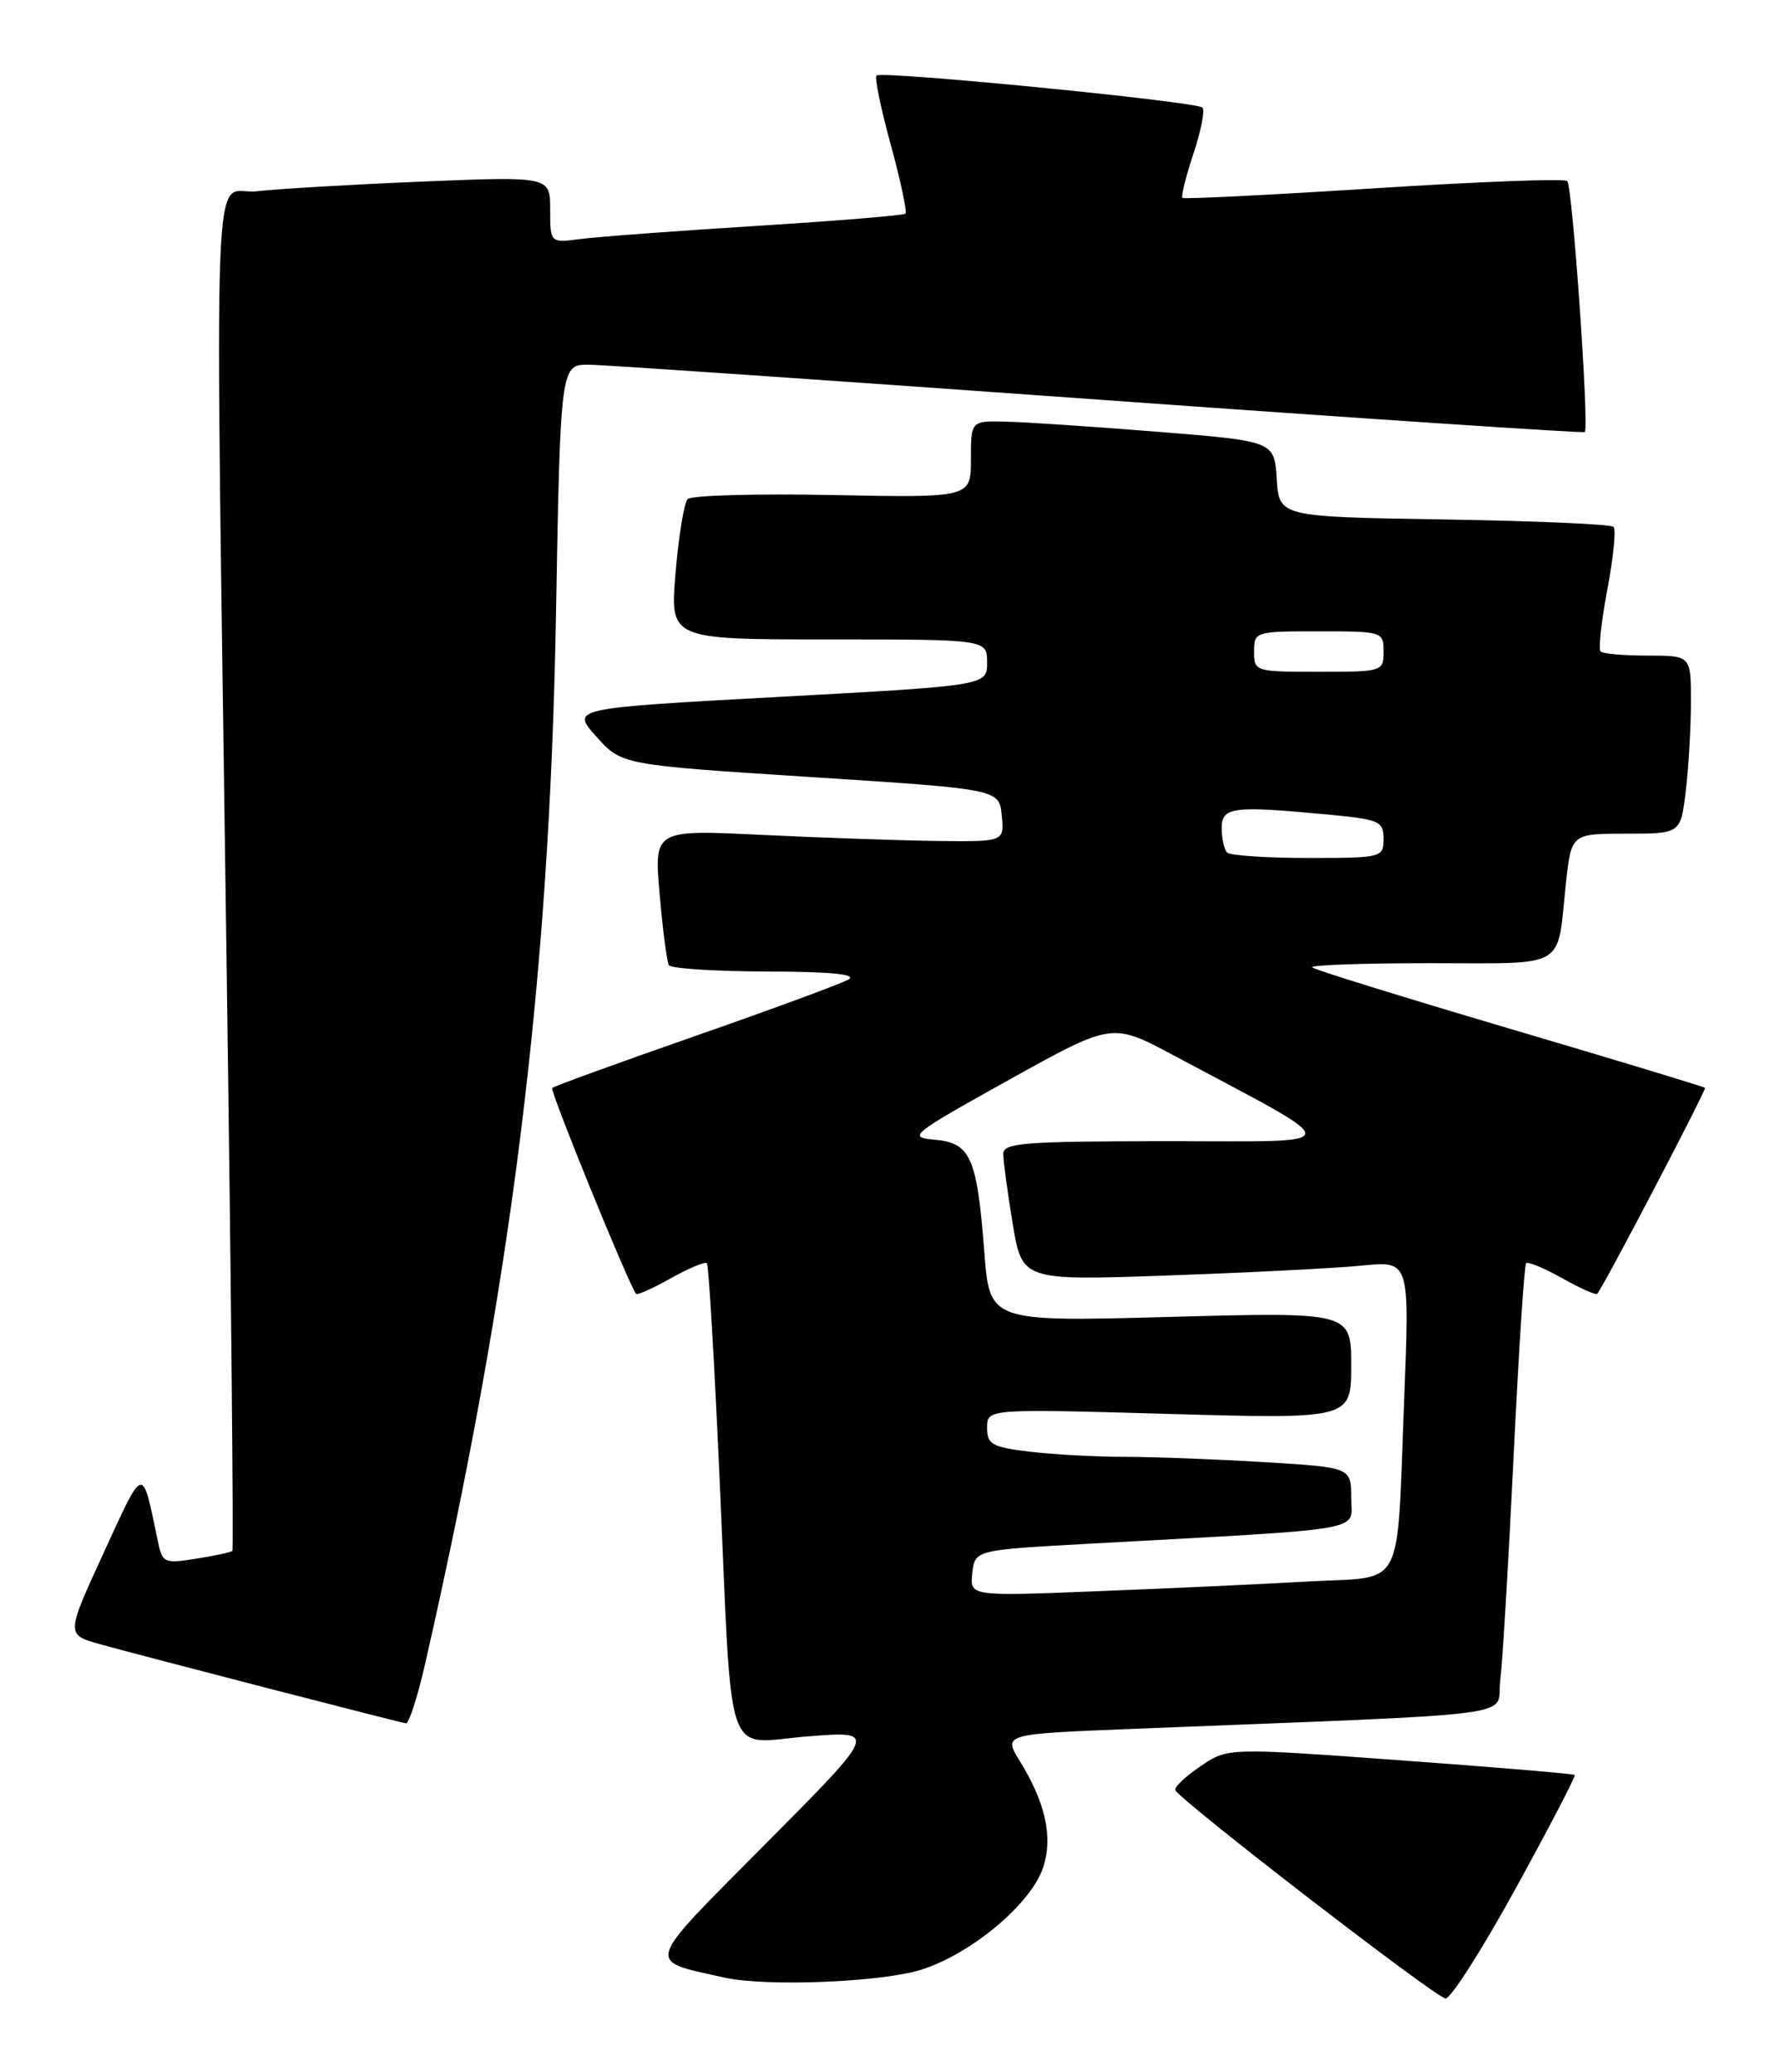 <?xml version="1.0" encoding="UTF-8" standalone="no"?>
<!DOCTYPE svg PUBLIC "-//W3C//DTD SVG 1.1//EN" "http://www.w3.org/Graphics/SVG/1.1/DTD/svg11.dtd" >
<svg xmlns="http://www.w3.org/2000/svg" xmlns:xlink="http://www.w3.org/1999/xlink" version="1.1" viewBox="0 0 220 256">
 <g >
 <path fill="currentColor"
d=" M 187.35 233.28 C 191.50 225.73 194.77 219.44 194.63 219.29 C 194.48 219.15 184.77 218.33 173.04 217.48 C 151.73 215.93 151.73 215.93 148.37 218.22 C 146.52 219.47 145.12 220.80 145.26 221.16 C 145.69 222.33 177.46 246.83 178.66 246.91 C 179.29 246.96 183.21 240.83 187.35 233.28 Z  M 113.94 243.33 C 120.15 241.33 127.46 235.17 128.93 230.72 C 130.16 226.99 129.22 222.71 126.05 217.59 C 123.99 214.24 123.99 214.24 139.74 213.61 C 189.86 211.61 184.85 212.27 185.42 207.64 C 185.71 205.36 186.45 192.93 187.07 180.00 C 187.70 167.07 188.39 156.31 188.62 156.07 C 188.84 155.84 190.85 156.67 193.08 157.92 C 195.31 159.18 197.26 160.04 197.41 159.85 C 198.35 158.67 210.94 134.61 210.73 134.40 C 210.59 134.26 199.73 130.97 186.59 127.09 C 173.45 123.21 162.47 119.80 162.18 119.52 C 161.90 119.23 168.46 119.00 176.77 119.00 C 193.91 119.00 192.39 119.88 193.53 109.25 C 194.20 103.00 194.20 103.00 200.96 103.00 C 207.72 103.00 207.72 103.00 208.35 97.75 C 208.70 94.86 208.99 89.91 208.99 86.75 C 209.00 81.00 209.00 81.00 203.67 81.00 C 200.73 81.00 198.10 80.77 197.82 80.49 C 197.54 80.21 197.92 76.76 198.66 72.83 C 199.41 68.90 199.75 65.42 199.43 65.09 C 199.10 64.77 189.67 64.35 178.47 64.18 C 158.10 63.85 158.10 63.85 157.80 59.18 C 157.50 54.50 157.50 54.50 143.00 53.34 C 135.03 52.70 126.59 52.14 124.25 52.09 C 120.00 52.00 120.00 52.00 120.00 56.75 C 120.00 61.50 120.00 61.50 102.89 61.16 C 93.47 60.98 85.42 61.20 84.99 61.66 C 84.55 62.12 83.88 66.21 83.50 70.75 C 82.79 79.00 82.79 79.00 102.40 79.00 C 122.00 79.00 122.00 79.00 122.00 81.85 C 122.00 84.70 122.00 84.70 96.29 86.10 C 70.57 87.50 70.57 87.50 73.70 91.00 C 76.83 94.50 76.83 94.50 100.16 96.00 C 123.50 97.50 123.50 97.50 123.81 100.75 C 124.13 104.00 124.13 104.00 115.81 103.90 C 111.24 103.84 101.50 103.50 94.17 103.15 C 80.83 102.50 80.83 102.50 81.53 110.50 C 81.91 114.90 82.43 118.84 82.67 119.25 C 82.92 119.66 88.38 120.01 94.81 120.03 C 102.67 120.05 105.97 120.37 104.88 121.01 C 103.98 121.53 95.46 124.67 85.95 127.99 C 76.43 131.31 68.47 134.20 68.25 134.42 C 67.93 134.73 77.63 158.54 78.61 159.85 C 78.75 160.04 80.69 159.18 82.92 157.92 C 85.15 156.67 87.16 155.84 87.37 156.07 C 87.59 156.31 88.29 168.20 88.93 182.50 C 90.55 218.79 89.38 215.36 99.82 214.53 C 108.50 213.84 108.50 213.84 94.63 227.80 C 79.43 243.10 79.74 242.13 89.50 244.32 C 94.69 245.49 109.07 244.90 113.94 243.33 Z  M 52.50 205.75 C 63.23 158.75 67.90 121.42 68.71 76.25 C 69.27 45.00 69.27 45.00 72.88 45.06 C 74.87 45.09 103.27 47.04 136.00 49.39 C 168.73 51.74 195.66 53.53 195.87 53.38 C 196.44 52.94 194.36 23.02 193.70 22.37 C 193.38 22.04 182.63 22.45 169.81 23.27 C 156.99 24.09 146.34 24.62 146.15 24.45 C 145.95 24.27 146.56 21.82 147.50 19.00 C 148.44 16.18 148.94 13.61 148.62 13.29 C 147.88 12.55 108.94 8.72 108.33 9.33 C 108.08 9.59 108.87 13.44 110.10 17.90 C 111.32 22.37 112.13 26.19 111.91 26.40 C 111.68 26.61 103.40 27.29 93.50 27.91 C 83.60 28.53 73.81 29.26 71.75 29.53 C 68.00 30.02 68.00 30.02 68.00 25.91 C 68.00 21.79 68.00 21.79 52.25 22.43 C 43.59 22.79 34.36 23.33 31.75 23.63 C 26.13 24.29 26.55 13.58 28.02 119.91 C 28.57 159.18 28.88 191.45 28.72 191.61 C 28.56 191.78 26.55 192.21 24.26 192.57 C 20.28 193.21 20.07 193.12 19.50 190.37 C 17.53 180.94 17.87 180.86 12.82 191.83 C 8.16 201.96 8.16 201.96 12.33 203.13 C 17.73 204.63 49.29 212.79 50.17 212.91 C 50.54 212.96 51.58 209.74 52.50 205.75 Z  M 120.17 194.36 C 120.50 191.50 120.50 191.50 134.50 190.73 C 169.85 188.79 167.00 189.28 167.00 185.06 C 167.00 181.30 167.00 181.30 156.34 180.65 C 150.48 180.29 142.72 180.00 139.09 179.99 C 135.47 179.99 130.14 179.70 127.25 179.35 C 122.60 178.79 122.00 178.46 122.00 176.39 C 122.00 174.05 122.00 174.05 144.50 174.69 C 167.00 175.32 167.00 175.32 167.00 168.71 C 167.00 162.10 167.00 162.10 144.66 162.70 C 122.32 163.31 122.32 163.31 121.66 154.72 C 120.76 142.99 119.97 141.20 115.53 140.81 C 112.13 140.51 112.53 140.19 124.71 133.41 C 137.45 126.33 137.45 126.33 144.98 130.35 C 166.86 142.04 166.93 140.98 144.25 140.99 C 126.59 141.00 124.00 141.20 124.00 142.56 C 124.00 143.41 124.52 147.29 125.16 151.17 C 126.33 158.22 126.33 158.22 144.41 157.58 C 154.36 157.23 165.14 156.68 168.36 156.36 C 174.22 155.78 174.22 155.78 173.56 172.64 C 172.59 197.06 173.82 194.71 161.69 195.39 C 156.09 195.71 144.38 196.25 135.67 196.59 C 119.85 197.22 119.85 197.22 120.17 194.36 Z  M 151.67 105.33 C 151.30 104.97 151.00 103.62 151.00 102.33 C 151.00 99.69 152.31 99.52 164.25 100.65 C 170.49 101.24 171.00 101.47 171.00 103.64 C 171.00 105.95 170.80 106.00 161.67 106.00 C 156.53 106.00 152.03 105.70 151.67 105.33 Z  M 155.00 80.50 C 155.00 78.04 155.13 78.00 163.00 78.00 C 170.87 78.00 171.00 78.04 171.00 80.50 C 171.00 82.96 170.87 83.00 163.00 83.00 C 155.13 83.00 155.00 82.96 155.00 80.50 Z "/>
</g>
</svg>